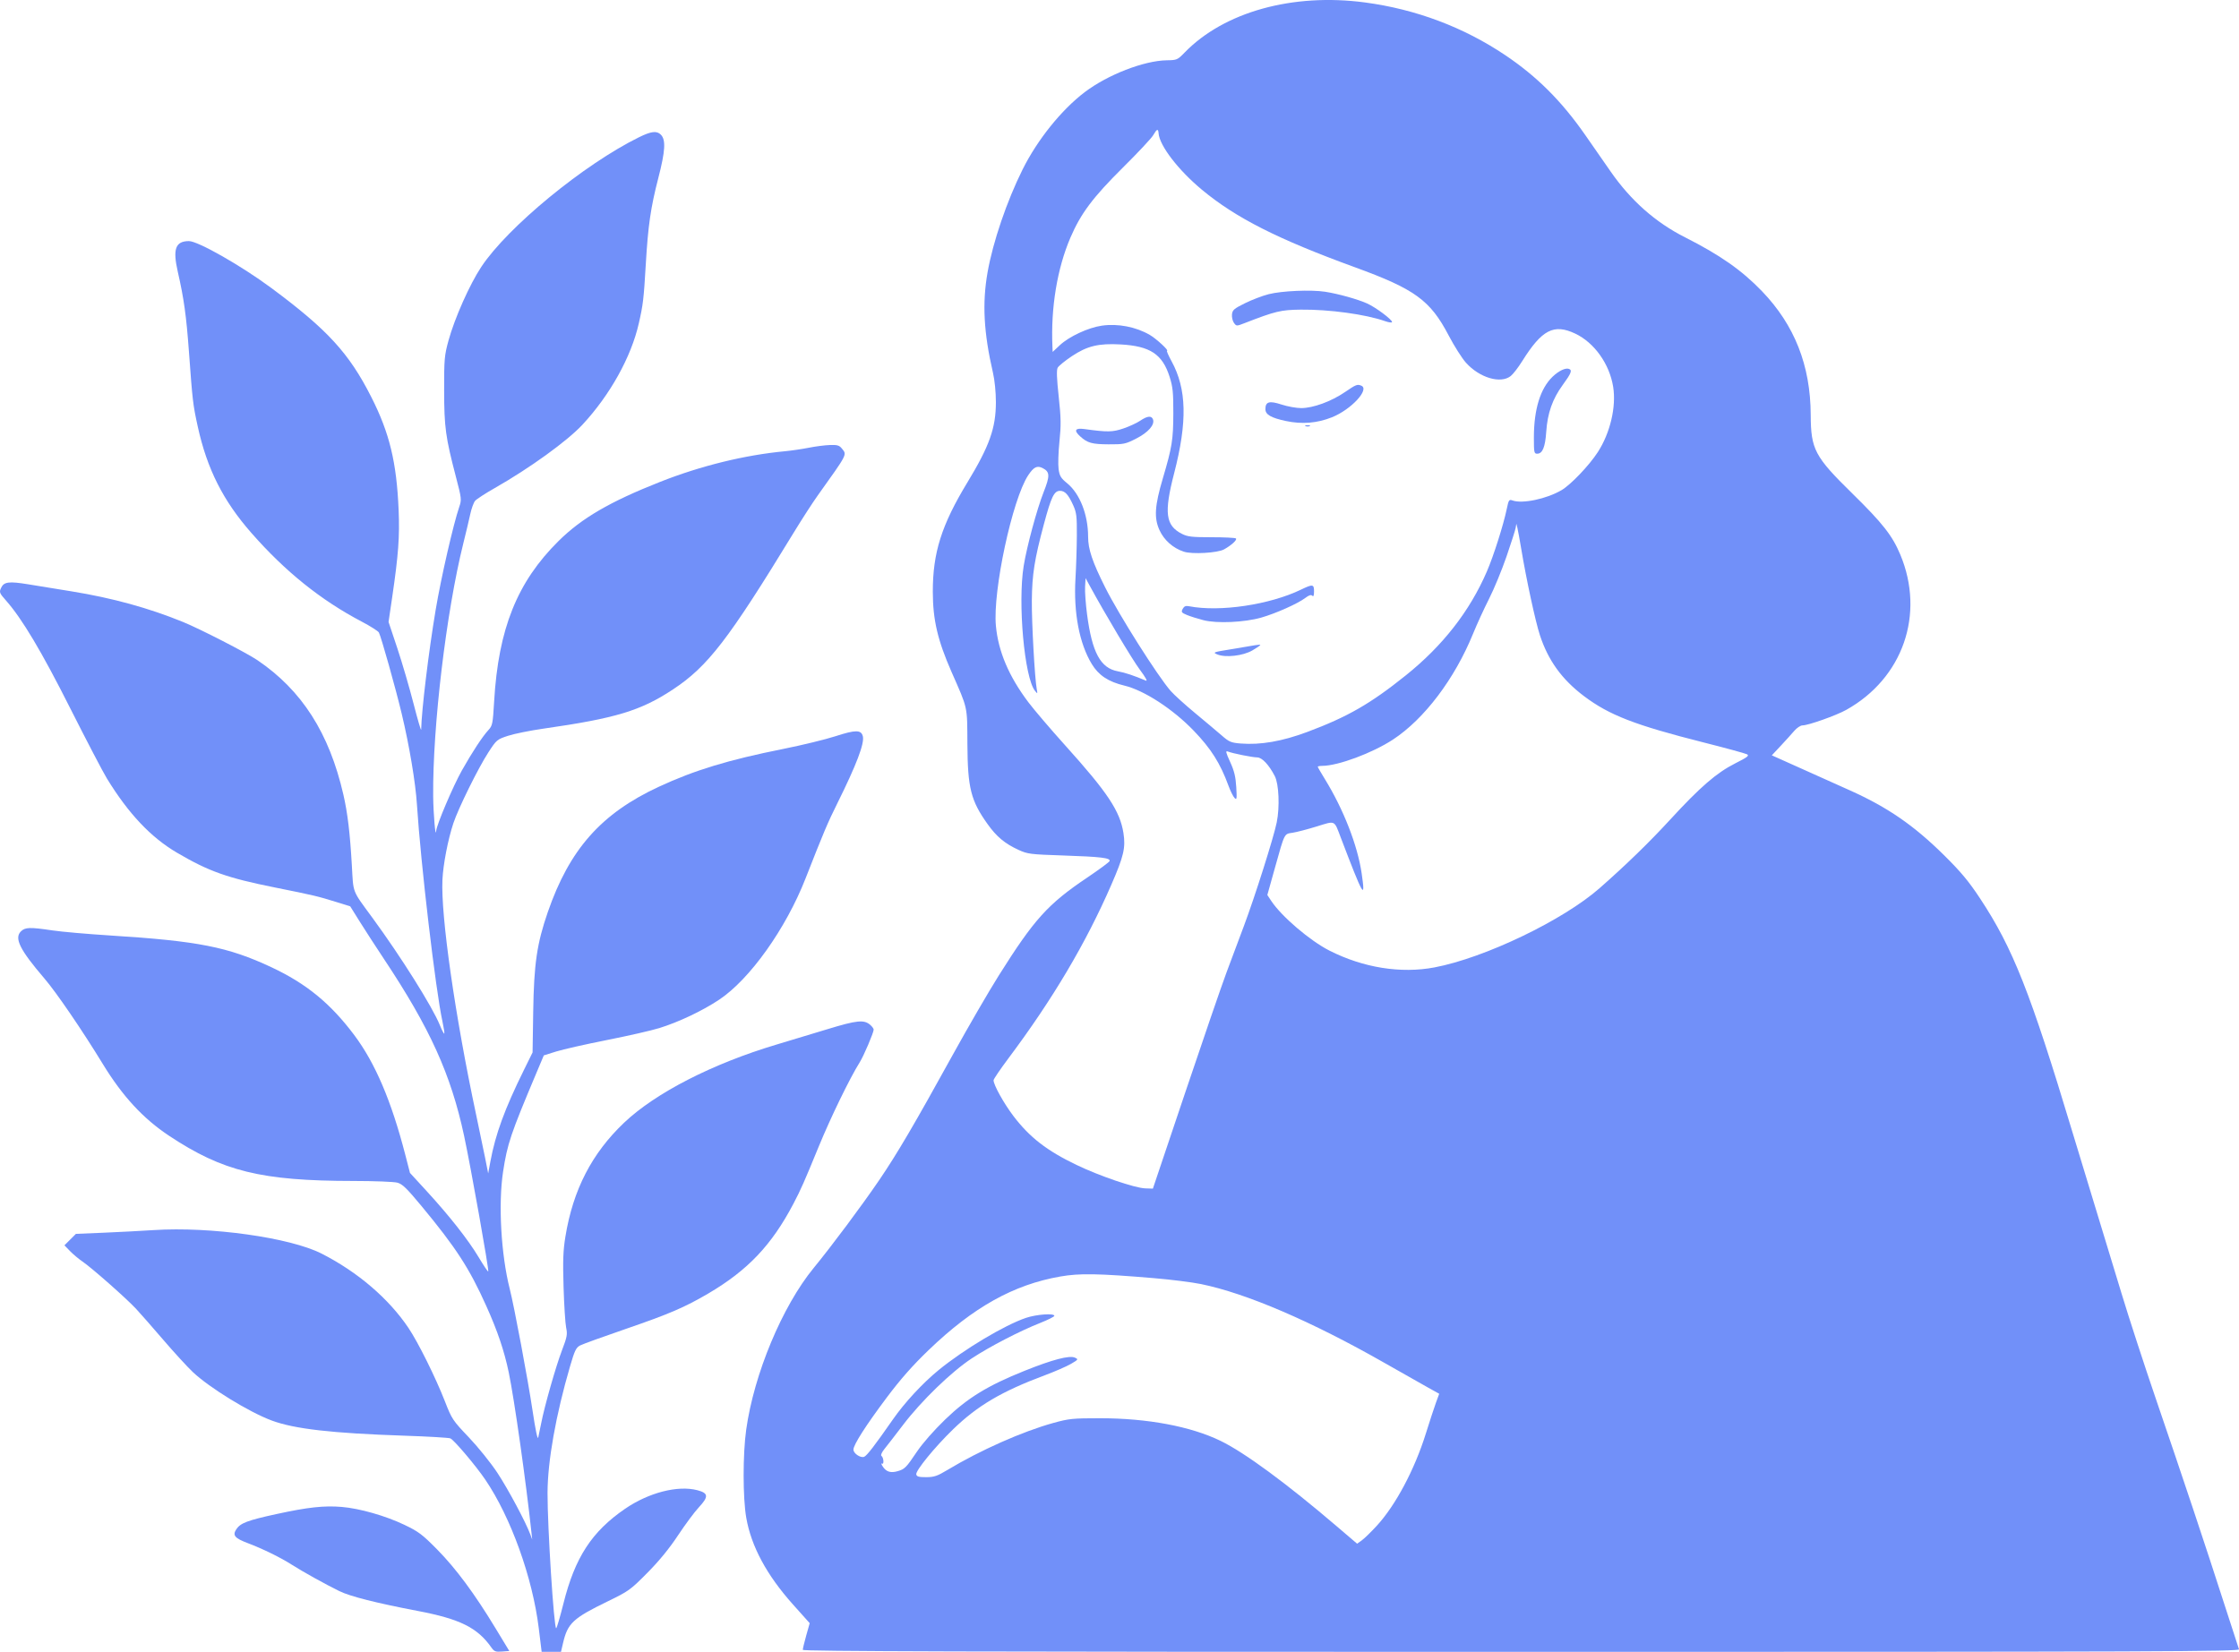 <svg width="145" height="107" viewBox="0 0 145 107" fill="none" xmlns="http://www.w3.org/2000/svg">
<path d="M41.382 8.89C42.172 8.501 42.532 8.458 42.796 8.722C43.129 9.055 43.087 9.775 42.633 11.532C42.141 13.434 41.968 14.625 41.824 17.091C41.689 19.386 41.648 19.732 41.367 20.96C40.872 23.131 39.509 25.58 37.727 27.503C36.745 28.562 34.299 30.331 32.033 31.619C31.432 31.961 30.863 32.331 30.769 32.441C30.675 32.552 30.536 32.931 30.46 33.283C30.384 33.636 30.18 34.495 30.006 35.192C28.9 39.633 28.015 47.055 28.053 51.563C28.063 52.707 28.206 54.364 28.247 53.82C28.278 53.422 29.343 50.918 29.915 49.901C30.585 48.711 31.248 47.703 31.632 47.288C31.892 47.007 31.916 46.884 32.001 45.43C32.276 40.728 33.493 37.697 36.17 35.047C37.666 33.566 39.498 32.498 42.749 31.214C45.385 30.173 48.23 29.474 50.84 29.229C51.261 29.189 51.955 29.087 52.381 29.002C52.807 28.917 53.418 28.838 53.738 28.827C54.225 28.81 54.352 28.846 54.521 29.055C54.856 29.468 54.913 29.356 52.963 32.087C52.627 32.557 51.933 33.63 51.42 34.472C47.17 41.442 45.846 43.162 43.579 44.661C41.495 46.039 39.879 46.528 35.183 47.2C34.33 47.322 33.303 47.53 32.901 47.662C32.187 47.896 32.156 47.923 31.631 48.73C30.976 49.736 29.682 52.356 29.36 53.328C29.01 54.382 28.7 55.99 28.653 56.985C28.542 59.327 29.468 65.789 30.83 72.185C31.035 73.147 31.296 74.4 31.41 74.971L31.616 76.009L31.757 75.244C32.088 73.459 32.68 71.843 33.932 69.304L34.49 68.173L34.531 65.532C34.579 62.437 34.771 61.122 35.475 59.085C36.88 55.018 38.932 52.698 42.656 50.968C44.97 49.892 47.182 49.219 50.731 48.511C51.934 48.271 53.455 47.9 54.111 47.688C55.41 47.266 55.772 47.268 55.879 47.694C55.994 48.15 55.462 49.547 54.236 52.017C53.596 53.304 53.341 53.908 52.168 56.902C50.894 60.157 48.557 63.437 46.573 64.757C45.485 65.481 43.951 66.207 42.695 66.596C42.184 66.754 40.651 67.104 39.29 67.373C37.93 67.642 36.457 67.975 36.017 68.113L35.217 68.364L34.735 69.509C33.063 73.477 32.857 74.087 32.579 75.905C32.262 77.984 32.449 81.274 33.01 83.483C33.302 84.631 34.183 89.334 34.488 91.368C34.675 92.622 34.815 93.287 34.856 93.117C34.892 92.967 34.98 92.549 35.049 92.189C35.26 91.097 35.999 88.502 36.395 87.465C36.724 86.603 36.756 86.433 36.665 86.005C36.609 85.739 36.533 84.556 36.497 83.377C36.445 81.647 36.468 81.014 36.617 80.098C37.112 77.068 38.329 74.707 40.421 72.721C42.452 70.793 46.141 68.901 50.293 67.661C51.075 67.428 52.551 66.982 53.574 66.67C55.521 66.076 55.967 66.034 56.375 66.403C56.488 66.505 56.58 66.635 56.58 66.691C56.58 66.888 55.935 68.401 55.675 68.814C55.032 69.838 53.79 72.395 53.014 74.288C52.079 76.57 51.864 77.057 51.38 77.978C49.973 80.655 48.426 82.285 45.864 83.791C44.349 84.681 43.334 85.117 40.535 86.079C39.076 86.58 37.744 87.062 37.575 87.15C37.309 87.287 37.219 87.471 36.921 88.491C35.997 91.653 35.463 94.655 35.459 96.714C35.455 98.95 35.872 105.467 36.019 105.47C36.057 105.47 36.268 104.75 36.489 103.87C37.236 100.882 38.326 99.209 40.483 97.731C42.012 96.684 43.89 96.201 45.155 96.528C45.886 96.718 45.905 96.947 45.25 97.647C44.973 97.945 44.371 98.756 43.912 99.45C43.356 100.293 42.695 101.102 41.929 101.876C40.83 102.987 40.72 103.066 39.36 103.728C37.11 104.821 36.763 105.144 36.464 106.426L36.33 107H35.078L34.892 105.477C34.489 102.189 33.084 98.283 31.424 95.839C30.808 94.933 29.398 93.268 29.164 93.172C29.057 93.128 27.716 93.049 26.183 92.998C21.502 92.841 19.071 92.563 17.6 92.017C16.126 91.469 13.555 89.888 12.483 88.872C12.123 88.531 11.259 87.589 10.564 86.777C9.868 85.966 9.075 85.062 8.802 84.77C8.174 84.096 5.933 82.119 5.348 81.722C5.104 81.556 4.74 81.251 4.538 81.044L4.173 80.667L4.544 80.296L4.916 79.925L6.72 79.85C7.712 79.808 9.164 79.731 9.946 79.681C13.631 79.441 18.783 80.163 20.83 81.205C23.165 82.394 25.177 84.118 26.456 86.023C27.083 86.957 28.215 89.239 28.811 90.768C29.263 91.928 29.318 92.01 30.363 93.106C30.96 93.734 31.789 94.763 32.21 95.402C32.909 96.462 34.052 98.602 34.347 99.403L34.467 99.731L34.426 99.349C34.07 96.014 33.312 90.658 32.949 88.909C32.656 87.501 32.227 86.231 31.492 84.595C30.394 82.149 29.536 80.825 27.287 78.111C26.341 76.97 26.058 76.695 25.732 76.608C25.512 76.548 24.233 76.499 22.888 76.498C16.925 76.493 14.434 75.882 10.954 73.574C9.266 72.454 7.93 71.006 6.652 68.911C5.326 66.739 3.649 64.282 2.874 63.379C1.29 61.531 0.911 60.775 1.351 60.335C1.627 60.059 1.931 60.05 3.394 60.268C3.991 60.357 5.685 60.505 7.158 60.598C12.83 60.955 14.765 61.337 17.57 62.65C19.835 63.712 21.403 64.995 22.941 67.047C24.298 68.858 25.341 71.302 26.244 74.791L26.55 75.976L27.624 77.147C29.12 78.778 30.326 80.312 31.002 81.444C31.317 81.972 31.595 82.385 31.62 82.362C31.684 82.298 30.502 75.662 30.055 73.573C29.203 69.597 27.846 66.601 24.872 62.128C24.353 61.346 23.647 60.258 23.304 59.708L22.68 58.709L21.781 58.429C20.564 58.05 20.337 57.997 17.819 57.491C14.708 56.867 13.525 56.447 11.458 55.233C9.767 54.239 8.32 52.706 6.926 50.432C6.668 50.011 5.602 47.969 4.556 45.895C2.684 42.18 1.425 40.068 0.378 38.887C-0.034 38.422 -0.058 38.361 0.065 38.092C0.25 37.685 0.559 37.642 1.835 37.85C2.448 37.949 3.711 38.155 4.643 38.307C7.291 38.738 9.63 39.381 11.86 40.292C12.959 40.741 15.969 42.287 16.67 42.763C19.55 44.714 21.322 47.486 22.237 51.47C22.511 52.664 22.666 53.953 22.785 56.038C22.893 57.911 22.778 57.62 24.117 59.449C25.977 61.989 28 65.21 28.482 66.397C28.616 66.728 28.747 66.98 28.772 66.955C28.797 66.93 28.742 66.572 28.652 66.158C28.213 64.159 27.243 55.904 27.002 52.126C26.911 50.694 26.509 48.294 26.013 46.223C25.619 44.575 24.689 41.264 24.538 40.973C24.491 40.881 23.993 40.564 23.432 40.27C20.779 38.876 18.477 37.026 16.285 34.528C14.45 32.438 13.411 30.38 12.808 27.636C12.498 26.224 12.467 25.968 12.237 22.799C12.066 20.456 11.914 19.358 11.514 17.604C11.178 16.129 11.361 15.623 12.231 15.617C12.819 15.613 15.645 17.223 17.6 18.676C21.221 21.366 22.605 22.878 24.044 25.716C25.23 28.053 25.687 29.951 25.816 33.051C25.887 34.776 25.803 35.923 25.398 38.691L25.163 40.287L25.733 41.995C26.046 42.935 26.519 44.553 26.785 45.592C27.052 46.63 27.272 47.381 27.275 47.261C27.304 45.973 27.759 42.218 28.215 39.5C28.563 37.424 29.352 33.983 29.742 32.832C29.901 32.367 29.893 32.293 29.528 30.896C28.853 28.314 28.767 27.683 28.763 25.289C28.76 23.268 28.781 23.024 29.044 22.064C29.442 20.612 30.419 18.416 31.171 17.283C32.888 14.697 37.821 10.643 41.382 8.89Z" fill="#7190F9"/>
<path d="M81.265 41.797C81.46 41.761 81.62 41.753 81.62 41.78C81.62 41.807 81.39 41.964 81.109 42.129C80.505 42.483 79.367 42.613 78.832 42.39C78.521 42.26 78.567 42.243 79.707 42.059C80.369 41.951 81.069 41.833 81.265 41.797Z" fill="#7190F9"/>
<path d="M84.253 38.194C85.018 37.826 85.098 37.837 85.098 38.309C85.098 38.581 85.063 38.667 84.984 38.588C84.905 38.509 84.764 38.555 84.525 38.737C84.049 39.1 82.627 39.734 81.689 40.003C80.592 40.317 78.809 40.398 77.935 40.173C77.562 40.077 77.08 39.925 76.864 39.835C76.512 39.688 76.484 39.646 76.593 39.441C76.686 39.269 76.787 39.227 77.008 39.27C78.996 39.655 82.216 39.177 84.253 38.194Z" fill="#7190F9"/>
<path d="M101.603 23.894C101.835 23.975 101.759 24.175 101.202 24.938C100.539 25.848 100.218 26.759 100.136 27.968C100.069 28.966 99.894 29.389 99.55 29.389C99.35 29.389 99.335 29.312 99.336 28.323C99.34 26.503 99.757 25.156 100.554 24.395C100.943 24.023 101.379 23.815 101.603 23.894Z" fill="#7190F9"/>
<path d="M73.843 27.251C74.3 26.941 74.571 26.912 74.667 27.162C74.8 27.508 74.366 28.009 73.589 28.405C72.884 28.766 72.779 28.787 71.79 28.782C70.716 28.777 70.422 28.694 69.949 28.263C69.526 27.878 69.624 27.71 70.221 27.792C71.733 27.999 72.043 27.995 72.751 27.755C73.135 27.625 73.627 27.398 73.843 27.251Z" fill="#7190F9"/>
<path d="M84.682 27.548C84.832 27.548 84.894 27.572 84.819 27.603C84.743 27.633 84.62 27.633 84.545 27.603C84.47 27.572 84.532 27.548 84.682 27.548Z" fill="#7190F9"/>
<path d="M87.097 25.4C87.819 24.907 87.897 24.876 88.154 24.98C88.726 25.21 87.505 26.531 86.257 27.03C85.299 27.414 84.32 27.493 83.273 27.271C82.312 27.066 81.949 26.856 81.949 26.503C81.949 26.017 82.201 25.945 82.992 26.204C83.383 26.332 83.96 26.436 84.275 26.435C85.045 26.431 86.215 26.003 87.097 25.4Z" fill="#7190F9"/>
<path d="M82.157 19.057C83.011 18.838 84.91 18.757 85.821 18.899C86.677 19.034 87.895 19.373 88.529 19.654C89.082 19.9 90.15 20.695 90.15 20.86C90.149 20.916 89.946 20.89 89.699 20.803C88.442 20.36 86.075 20.036 84.245 20.057C82.949 20.072 82.603 20.154 80.601 20.931C80.08 21.133 80.072 21.133 79.913 20.917C79.825 20.797 79.767 20.55 79.784 20.37C79.813 20.082 79.913 19.994 80.625 19.642C81.07 19.421 81.76 19.158 82.157 19.057Z" fill="#7190F9"/>
<path fill-rule="evenodd" clip-rule="evenodd" d="M76.716 3.405C79.272 0.771 83.72 -0.465 88.4 0.159C91.698 0.599 94.785 1.761 97.485 3.576C99.535 4.955 101.121 6.537 102.65 8.729C103.09 9.36 103.834 10.429 104.302 11.104C105.614 12.993 107.206 14.402 109.122 15.371C111.398 16.522 112.793 17.499 114.107 18.863C116.219 21.057 117.251 23.675 117.264 26.874C117.273 29.108 117.52 29.575 119.949 31.957C121.923 33.894 122.549 34.692 123.065 35.924C124.68 39.786 123.236 43.937 119.563 45.984C118.913 46.347 117.104 46.988 116.732 46.988C116.606 46.988 116.367 47.146 116.201 47.34C116.036 47.533 115.64 47.97 115.323 48.31L114.745 48.927L116.635 49.775C117.674 50.242 119.097 50.881 119.798 51.195C122.245 52.292 123.944 53.463 125.907 55.405C126.99 56.477 127.491 57.077 128.228 58.192C130.352 61.404 131.486 64.274 134.213 73.332C134.584 74.565 135.258 76.778 135.709 78.251C136.161 79.724 136.918 82.211 137.391 83.778C137.864 85.345 138.874 88.445 139.634 90.665C141.344 95.661 142.89 100.299 144.049 103.909C144.536 105.425 144.964 106.74 144.999 106.833C145.057 106.982 140.186 107 98.526 107C62.703 107 51.989 106.97 51.989 106.87C51.989 106.798 52.089 106.38 52.212 105.941L52.437 105.143L51.356 103.934C49.652 102.028 48.652 100.17 48.328 98.312C48.103 97.018 48.102 94.202 48.325 92.605C48.829 89.002 50.66 84.614 52.696 82.132C53.873 80.697 55.824 78.08 56.935 76.447C58.109 74.722 59.213 72.838 61.741 68.257C62.7 66.518 64.022 64.241 64.678 63.196C66.975 59.542 67.859 58.562 70.406 56.849C71.184 56.325 71.838 55.842 71.859 55.775C71.922 55.573 71.292 55.497 68.882 55.416C66.706 55.343 66.552 55.324 65.948 55.046C65.076 54.645 64.538 54.196 63.959 53.385C62.872 51.862 62.666 51.047 62.65 48.191C62.635 45.696 62.694 45.962 61.622 43.523C60.724 41.48 60.412 40.148 60.41 38.337C60.406 35.806 60.974 34.01 62.65 31.247C64.08 28.889 64.493 27.726 64.495 26.055C64.495 25.402 64.418 24.631 64.305 24.142C63.705 21.548 63.603 19.641 63.956 17.638C64.304 15.666 65.205 13.021 66.228 10.97C67.185 9.05 68.743 7.112 70.248 5.969C71.735 4.84 74.086 3.928 75.565 3.905C76.216 3.896 76.257 3.878 76.716 3.405ZM74.713 82.792C71.097 82.489 69.915 82.469 68.668 82.687C65.64 83.216 63.034 84.671 60.148 87.444C59.102 88.449 58.328 89.326 57.433 90.519C56.078 92.325 55.269 93.59 55.269 93.9C55.269 94.148 55.728 94.456 55.962 94.366C56.14 94.297 56.654 93.628 57.819 91.954C58.582 90.856 59.754 89.591 60.793 88.742C62.438 87.399 65.056 85.835 66.444 85.366C67.123 85.137 68.279 85.054 68.281 85.234C68.281 85.288 67.874 85.492 67.378 85.689C66.037 86.219 64.095 87.225 62.932 87.991C61.611 88.861 59.669 90.741 58.489 92.293C57.984 92.957 57.437 93.663 57.274 93.863C57.11 94.065 57.023 94.26 57.079 94.301C57.229 94.409 57.265 94.896 57.117 94.805C57.05 94.764 57.077 94.855 57.176 95.006C57.394 95.338 57.682 95.427 58.127 95.299C58.59 95.166 58.681 95.076 59.376 94.041C59.746 93.491 60.476 92.659 61.213 91.947C62.659 90.553 63.956 89.757 66.348 88.797C68.166 88.067 69.253 87.783 69.61 87.942C69.848 88.049 69.837 88.065 69.357 88.347C69.081 88.508 68.32 88.84 67.666 89.084C64.865 90.13 63.307 91.049 61.715 92.593C60.539 93.734 59.29 95.264 59.338 95.504C59.367 95.648 59.502 95.686 59.98 95.685C60.494 95.683 60.698 95.614 61.343 95.226C63.481 93.939 66.209 92.728 68.226 92.17C69.228 91.893 69.479 91.868 71.233 91.868C74.312 91.868 77.113 92.394 79.051 93.336C80.602 94.09 83.317 96.087 86.553 98.854L87.888 99.994L88.19 99.779C88.356 99.661 88.794 99.234 89.163 98.832C90.385 97.499 91.611 95.193 92.339 92.859C92.586 92.069 92.882 91.166 92.996 90.853L93.205 90.283L92.47 89.874C92.066 89.649 90.8 88.932 89.657 88.281C84.925 85.585 80.714 83.776 77.775 83.176C77.193 83.057 75.816 82.884 74.713 82.792ZM67.535 30.328C67.169 30.136 66.948 30.243 66.587 30.787C65.559 32.341 64.284 38.282 64.495 40.538C64.65 42.2 65.333 43.809 66.597 45.487C66.97 45.982 68.05 47.248 68.998 48.3C71.734 51.337 72.535 52.544 72.757 53.97C72.904 54.915 72.773 55.468 71.968 57.317C70.318 61.108 68.179 64.717 65.308 68.553C64.778 69.261 64.344 69.901 64.344 69.975C64.345 70.278 65.011 71.477 65.632 72.294C66.683 73.675 67.797 74.538 69.713 75.458C71.219 76.181 73.492 76.956 74.169 76.978L74.662 76.994L76.759 70.763C77.912 67.336 79.112 63.844 79.426 63.002C79.74 62.16 80.247 60.808 80.551 59.996C81.269 58.084 82.483 54.253 82.682 53.273C82.886 52.273 82.823 50.784 82.555 50.268C82.175 49.537 81.731 49.065 81.42 49.062C81.106 49.06 79.83 48.804 79.515 48.68C79.356 48.617 79.383 48.736 79.665 49.354C79.929 49.93 80.021 50.305 80.061 50.978C80.107 51.752 80.095 51.834 79.951 51.688C79.861 51.598 79.684 51.24 79.557 50.894C79.025 49.441 78.428 48.496 77.309 47.334C75.955 45.928 74.098 44.719 72.819 44.411C71.773 44.16 71.15 43.746 70.703 43.01C69.898 41.682 69.518 39.686 69.649 37.475C69.693 36.725 69.733 35.472 69.738 34.691C69.745 33.443 69.716 33.203 69.501 32.727C69.19 32.037 68.968 31.794 68.649 31.794C68.266 31.794 68.08 32.177 67.604 33.953C66.995 36.223 66.839 37.209 66.823 38.898C66.809 40.299 67.011 43.935 67.141 44.638C67.199 44.953 67.194 44.957 67.027 44.749C66.343 43.899 65.905 39.062 66.295 36.658C66.501 35.387 67.152 32.98 67.588 31.874C68.002 30.824 67.994 30.568 67.535 30.328ZM98.156 34.191C98.131 34.338 97.864 35.174 97.563 36.05C97.262 36.925 96.754 38.158 96.433 38.789C96.112 39.42 95.648 40.434 95.401 41.04C94.204 43.978 92.237 46.579 90.204 47.91C88.877 48.779 86.66 49.604 85.639 49.609C85.474 49.61 85.338 49.635 85.338 49.664C85.338 49.694 85.544 50.05 85.794 50.456C87.008 52.427 87.917 54.758 88.183 56.577C88.443 58.358 88.299 58.109 86.83 54.257C86.39 53.101 86.506 53.155 85.272 53.535C84.677 53.718 83.977 53.901 83.716 53.941C83.153 54.028 83.21 53.915 82.563 56.225L82.074 57.974L82.326 58.356C82.996 59.368 84.836 60.938 86.101 61.579C88.289 62.688 90.724 63.077 92.898 62.665C96.158 62.047 101.231 59.611 103.602 57.523C105.32 56.011 106.821 54.553 108.167 53.086C110.105 50.976 111.167 50.058 112.375 49.448C113.173 49.046 113.3 48.947 113.136 48.859C113.027 48.801 111.76 48.455 110.319 48.091C105.885 46.97 104.216 46.324 102.582 45.093C101.153 44.016 100.26 42.78 99.724 41.14C99.433 40.248 98.846 37.532 98.519 35.565C98.419 34.963 98.306 34.349 98.269 34.198L98.201 33.925L98.156 34.191ZM75.031 8.634C75.006 8.312 74.922 8.342 74.684 8.756C74.572 8.951 73.686 9.898 72.715 10.86C70.776 12.783 69.987 13.837 69.319 15.399C68.463 17.398 68.045 19.935 68.157 22.458L68.171 22.796L68.636 22.36C69.237 21.797 70.482 21.218 71.361 21.094C72.399 20.947 73.557 21.17 74.459 21.692C74.877 21.933 75.731 22.721 75.576 22.721C75.535 22.721 75.669 23.029 75.874 23.404C76.855 25.201 76.902 27.321 76.037 30.663C75.375 33.223 75.481 34.041 76.543 34.581C76.911 34.768 77.19 34.8 78.468 34.8C79.29 34.8 79.998 34.835 80.041 34.879C80.132 34.97 79.75 35.321 79.27 35.587C78.85 35.819 77.206 35.914 76.667 35.736C75.968 35.506 75.389 34.993 75.091 34.342C74.728 33.55 74.78 32.762 75.31 30.974C75.902 28.977 75.982 28.482 75.986 26.766C75.989 25.426 75.952 25.062 75.747 24.415C75.281 22.943 74.489 22.418 72.573 22.311C71.146 22.231 70.405 22.41 69.409 23.076C68.968 23.371 68.557 23.706 68.495 23.821C68.417 23.968 68.436 24.522 68.562 25.681C68.713 27.071 68.721 27.53 68.612 28.589C68.54 29.28 68.515 30.085 68.555 30.377C68.618 30.834 68.696 30.965 69.114 31.307C69.933 31.978 70.467 33.344 70.467 34.765C70.467 35.578 70.741 36.391 71.574 38.053C72.463 39.827 74.972 43.793 75.816 44.758C76.032 45.004 76.749 45.655 77.41 46.202C78.072 46.75 78.847 47.403 79.134 47.652C79.6 48.059 79.729 48.112 80.35 48.162C81.633 48.265 83.038 48.02 84.671 47.409C87.272 46.436 88.752 45.585 91.039 43.75C93.431 41.832 95.175 39.598 96.287 37.028C96.723 36.023 97.365 34.004 97.58 32.964C97.701 32.382 97.73 32.338 97.949 32.417C98.59 32.649 100.158 32.319 101.129 31.749C101.728 31.397 102.92 30.146 103.477 29.285C104.28 28.043 104.677 26.352 104.471 25.06C104.234 23.576 103.251 22.196 102.014 21.61C100.625 20.953 99.856 21.353 98.574 23.403C98.32 23.809 97.987 24.24 97.833 24.36C97.176 24.877 95.809 24.468 94.936 23.494C94.679 23.207 94.174 22.412 93.816 21.727C92.624 19.449 91.63 18.726 87.743 17.311C82.75 15.492 80.032 14.115 77.839 12.292C76.306 11.018 75.091 9.435 75.031 8.634ZM70.271 38.009C70.253 38.317 70.31 39.123 70.4 39.8C70.726 42.273 71.269 43.277 72.391 43.484C72.87 43.573 73.403 43.75 74.217 44.091C74.33 44.138 74.168 43.846 73.832 43.4C73.347 42.756 71.559 39.761 70.564 37.928L70.303 37.448L70.271 38.009Z" fill="#7190F9"/>
<path d="M17.912 98.073C19.95 97.63 20.987 97.517 22.138 97.613C23.297 97.711 24.968 98.188 26.183 98.769C27.104 99.209 27.346 99.39 28.316 100.374C29.526 101.602 30.736 103.235 32.089 105.47L32.983 106.945L32.508 106.981C32.091 107.013 32.007 106.98 31.815 106.708C30.912 105.429 29.785 104.871 27.058 104.351C24.365 103.837 22.681 103.411 21.974 103.065C21.108 102.642 19.564 101.784 18.898 101.356C18.187 100.899 17.011 100.322 16.051 99.96C15.199 99.638 15.045 99.454 15.302 99.062C15.568 98.656 16.027 98.483 17.912 98.073Z" fill="#7190F9"/>
</svg>
